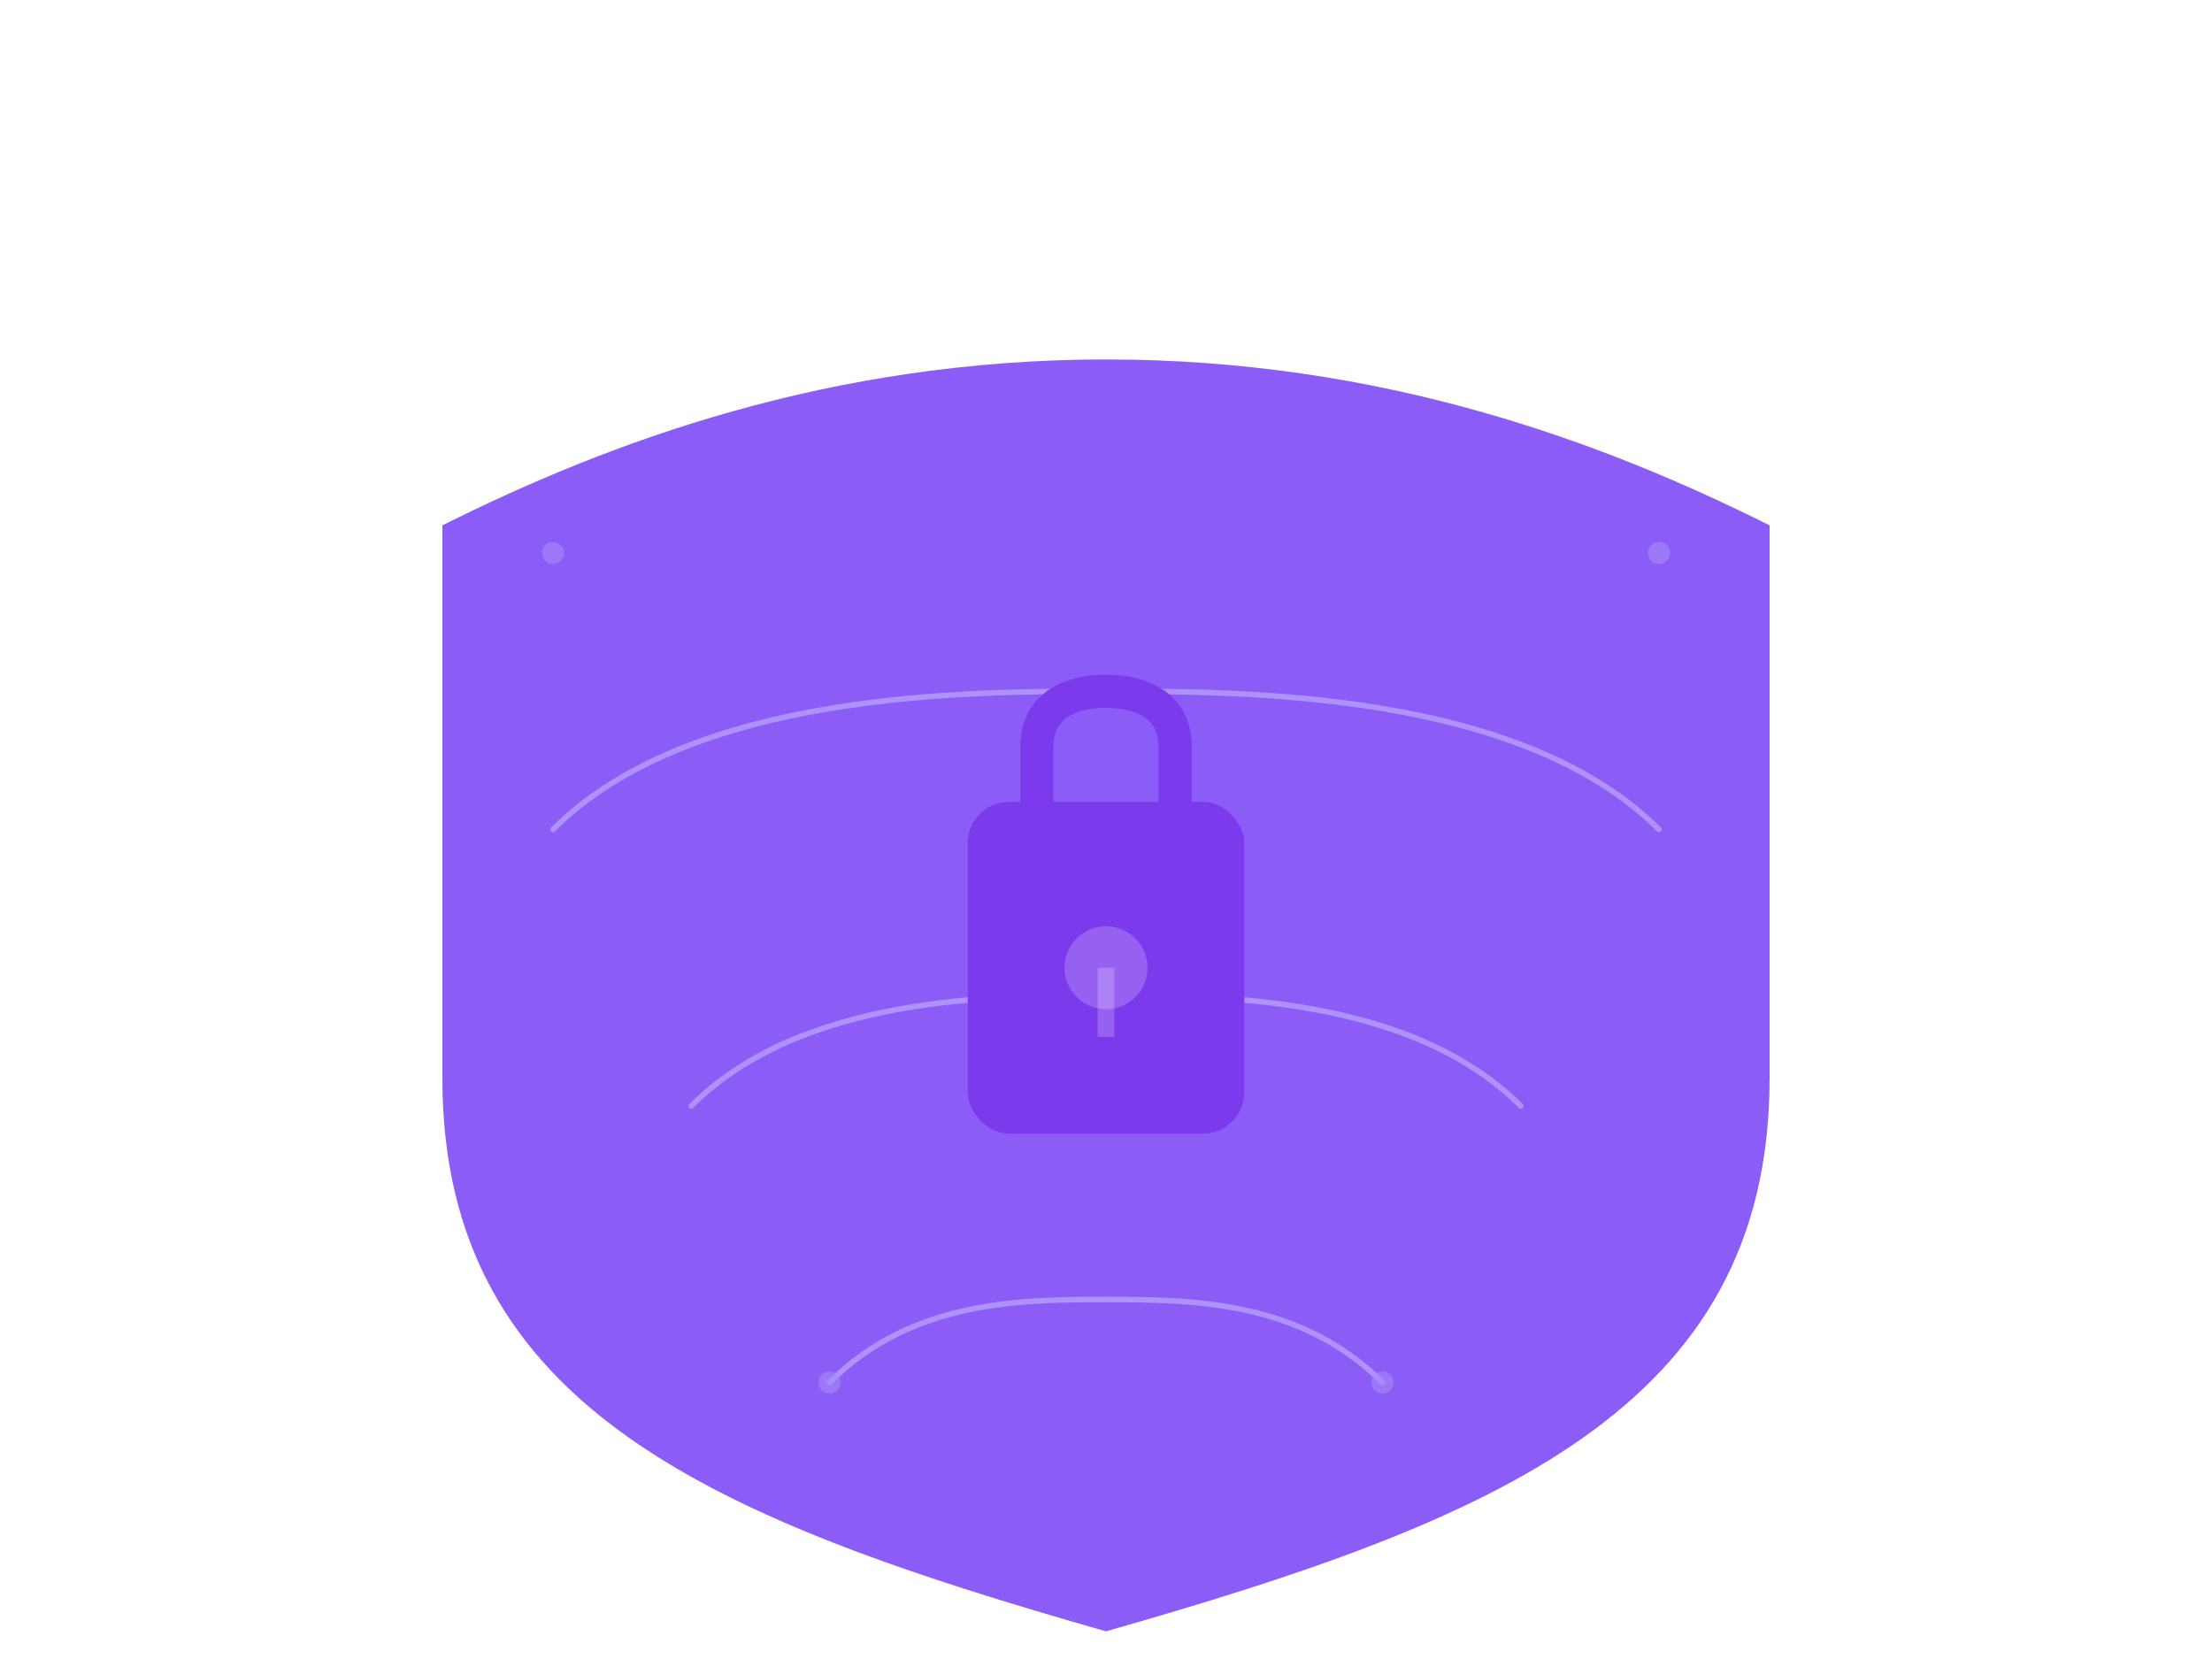 <?xml version="1.0" encoding="UTF-8"?>
<svg width="800" height="600" viewBox="0 0 800 600" fill="none" xmlns="http://www.w3.org/2000/svg">
    <!-- Modern Shield -->
    <g filter="url(#shadow)">
        <path d="M400 120c-100 0-180 30-240 60v200c0 120 100 160 240 200 140-40 240-80 240-200V180c-60-30-140-60-240-60z" fill="url(#shieldGradient)"/>
    </g>

    <!-- Network Lines -->
    <g stroke="url(#linesGradient)" stroke-width="2" stroke-linecap="round" opacity="0.6">
        <path d="M200 300c50-50 150-50 200-50M600 300c-50-50-150-50-200-50" />
        <path d="M250 400c40-40 110-40 150-40M550 400c-40-40-110-40-150-40" />
        <path d="M300 500c30-30 70-30 100-30M500 500c-30-30-70-30-100-30" />
    </g>

    <!-- Lock -->
    <g transform="translate(350, 250)">
        <!-- Lock Body -->
        <rect x="0" y="40" width="100" height="120" rx="15" fill="url(#lockGradient)"/>
        <!-- Lock Shackle -->
        <path d="M25 40V20c0-14 11-20 25-20s25 6 25 20v20" stroke="url(#lockGradient)" stroke-width="12" stroke-linecap="round"/>
        <!-- Keyhole -->
        <circle cx="50" cy="100" r="15" fill="#fff" opacity="0.2"/>
        <rect x="47" y="100" width="6" height="25" fill="#fff" opacity="0.2"/>
    </g>

    <!-- Floating Particles -->
    <g fill="url(#particleGradient)">
        <circle cx="200" cy="200" r="4" opacity="0.6">
            <animate attributeName="cy" values="200;180;200" dur="2s" repeatCount="indefinite"/>
        </circle>
        <circle cx="600" cy="200" r="4" opacity="0.6">
            <animate attributeName="cy" values="200;220;200" dur="2.5s" repeatCount="indefinite"/>
        </circle>
        <circle cx="300" cy="500" r="4" opacity="0.6">
            <animate attributeName="cy" values="500;480;500" dur="1.8s" repeatCount="indefinite"/>
        </circle>
        <circle cx="500" cy="500" r="4" opacity="0.6">
            <animate attributeName="cy" values="500;520;500" dur="2.2s" repeatCount="indefinite"/>
        </circle>
    </g>

    <!-- Gradients and Filters -->
    <defs>
        <linearGradient id="shieldGradient" x1="400" y1="120" x2="400" y2="580">
            <stop offset="0%" stop-color="#8b5cf6"/>
            <stop offset="100%" stop-color="#6d28d9"/>
        </linearGradient>

        <linearGradient id="lockGradient" x1="50" y1="0" x2="50" y2="160">
            <stop offset="0%" stop-color="#7c3aed"/>
            <stop offset="100%" stop-color="#4c1d95"/>
        </linearGradient>

        <linearGradient id="linesGradient" x1="200" y1="300" x2="600" y2="300">
            <stop offset="0%" stop-color="#c4b5fd"/>
            <stop offset="100%" stop-color="#8b5cf6"/>
        </linearGradient>

        <linearGradient id="particleGradient" x1="0" y1="0" x2="800" y2="600">
            <stop offset="0%" stop-color="#a78bfa"/>
            <stop offset="100%" stop-color="#7c3aed"/>
        </linearGradient>

        <filter id="shadow" x="-10%" y="-10%" width="120%" height="120%">
            <feGaussianBlur in="SourceAlpha" stdDeviation="10"/>
            <feOffset dx="0" dy="10"/>
            <feComposite in2="SourceAlpha" operator="arithmetic" k2="-1" k3="1"/>
            <feColorMatrix values="0 0 0 0 0.545   0 0 0 0 0.361   0 0 0 0 0.965  0 0 0 0.5 0"/>
        </filter>
    </defs>
</svg> 